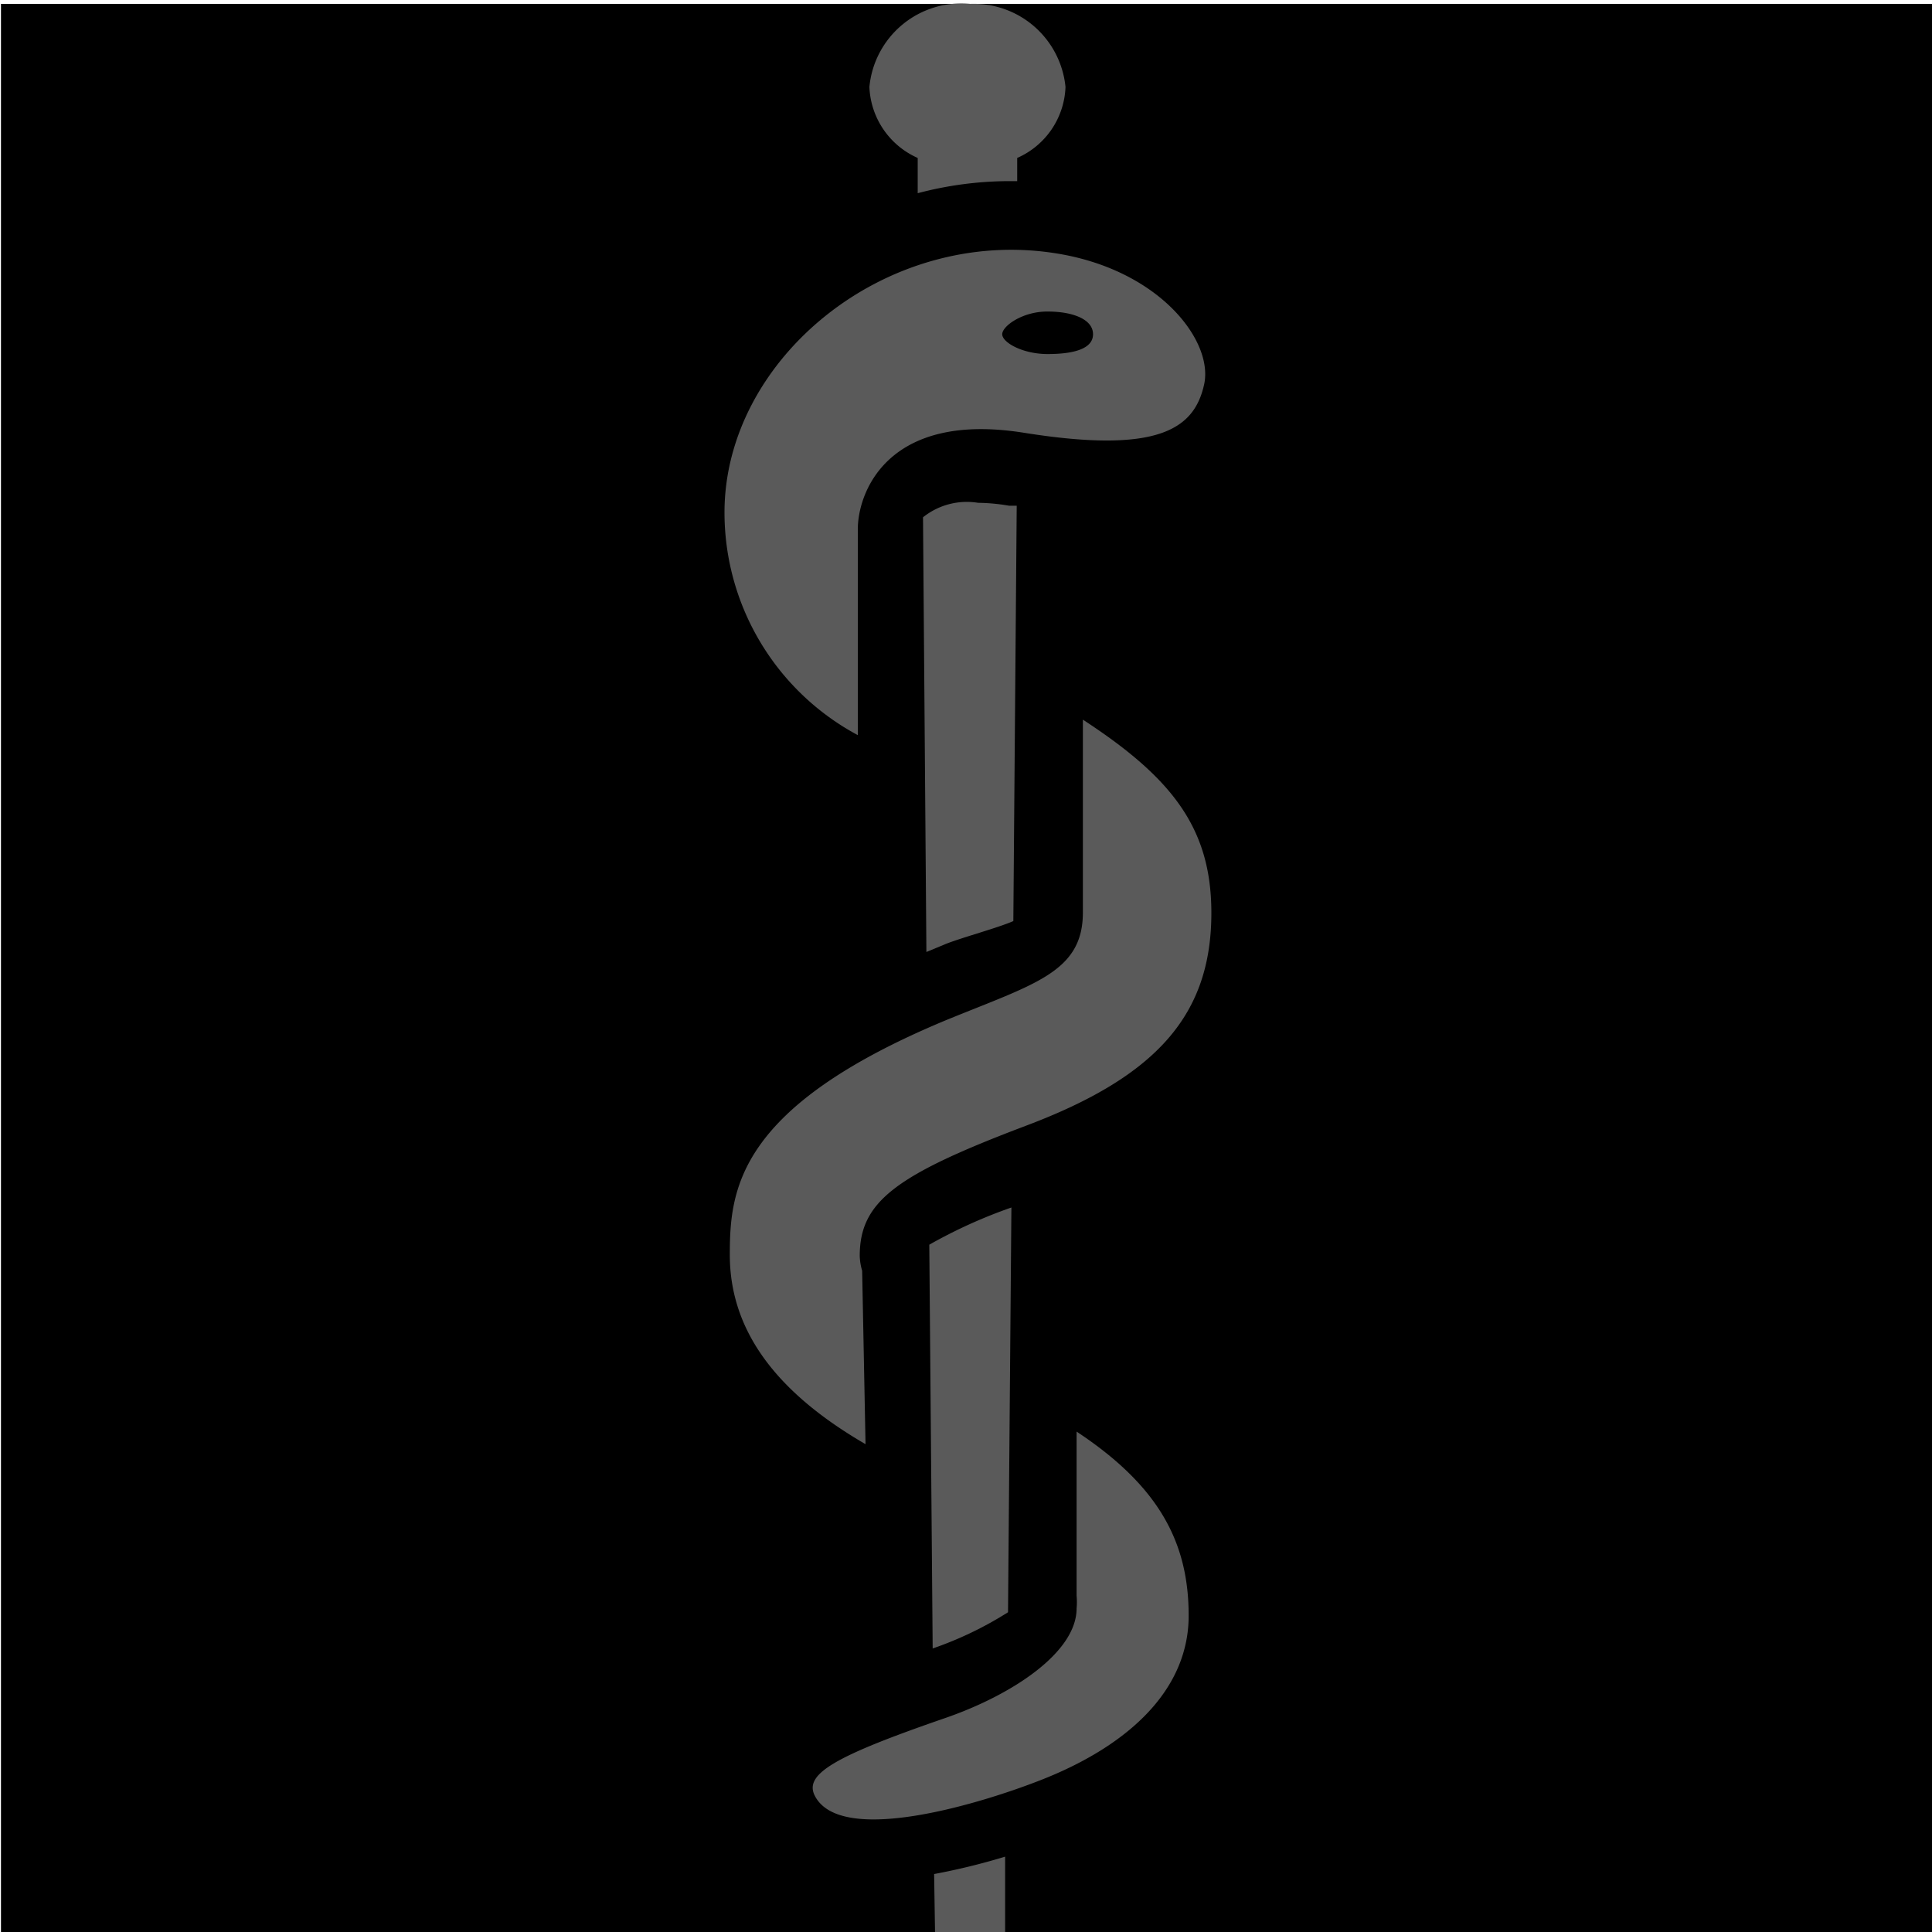 <svg id="_01" data-name="01" xmlns="http://www.w3.org/2000/svg" viewBox="0 0 40 40"><defs><style>.cls-2{fill:#5a5a5a;}</style></defs><title>Artboard 112</title><rect class="cls-1" x="0.02" y="0.08" width="40" height="40"/><path class="cls-2" d="M19,3.27V4a7.47,7.47,0,0,1,1.87-.25h.19V3.27a1.67,1.67,0,0,0,1-1.47A1.91,1.91,0,0,0,20.09.08,1.91,1.91,0,0,0,18,1.8,1.68,1.68,0,0,0,19,3.27Z"/><path class="cls-2" d="M19.11,10.71l.07,9,.41-.17c.36-.14,1.07-.33,1.39-.47l.07-8.6-.16,0a4,4,0,0,0-.64-.06A1.45,1.45,0,0,0,19.11,10.71Z"/><path class="cls-2" d="M17.76,15.22l0-4c0-.08,0-.17,0-.26,0-.77.62-2.45,3.44-2s3.53-.1,3.73-1S24,5.57,21.83,5.24C18.32,4.7,15,7.44,15,10.61A5.23,5.23,0,0,0,17.76,15.22Zm3.93-8.77c.52,0,.94.16.94.47s-.42.41-.94.41-.94-.24-.94-.41S21.17,6.45,21.68,6.45Z"/><path class="cls-2" d="M17.85,26.31A1.18,1.18,0,0,1,17.8,26c0-1.13.76-1.68,3.46-2.7S25.08,21,25.08,18.9c0-1.76-.82-2.8-2.66-4l0,3.92s0,0,0,.07c0,1.24-1,1.48-2.83,2.23-4.33,1.8-4.48,3.51-4.48,4.86,0,1.6,1,2.87,2.81,3.92Z"/><path class="cls-2" d="M20.87,33.38,20.94,25a10.39,10.39,0,0,0-1.7.77l.07,8.36A7.46,7.46,0,0,0,20.87,33.38Z"/><path class="cls-2" d="M22.29,29.64l0,3.4a1.45,1.45,0,0,1,0,.26c0,.91-1.33,1.79-2.72,2.27-2.29.79-2.93,1.16-2.7,1.61.54,1.05,3.46.16,4.74-.35,1.8-.72,3-1.87,3-3.38S24,30.77,22.29,29.64Z"/><path class="cls-2" d="M19.36,40.08h1.45V38.44a13.59,13.59,0,0,1-1.47.36Z"/></svg>